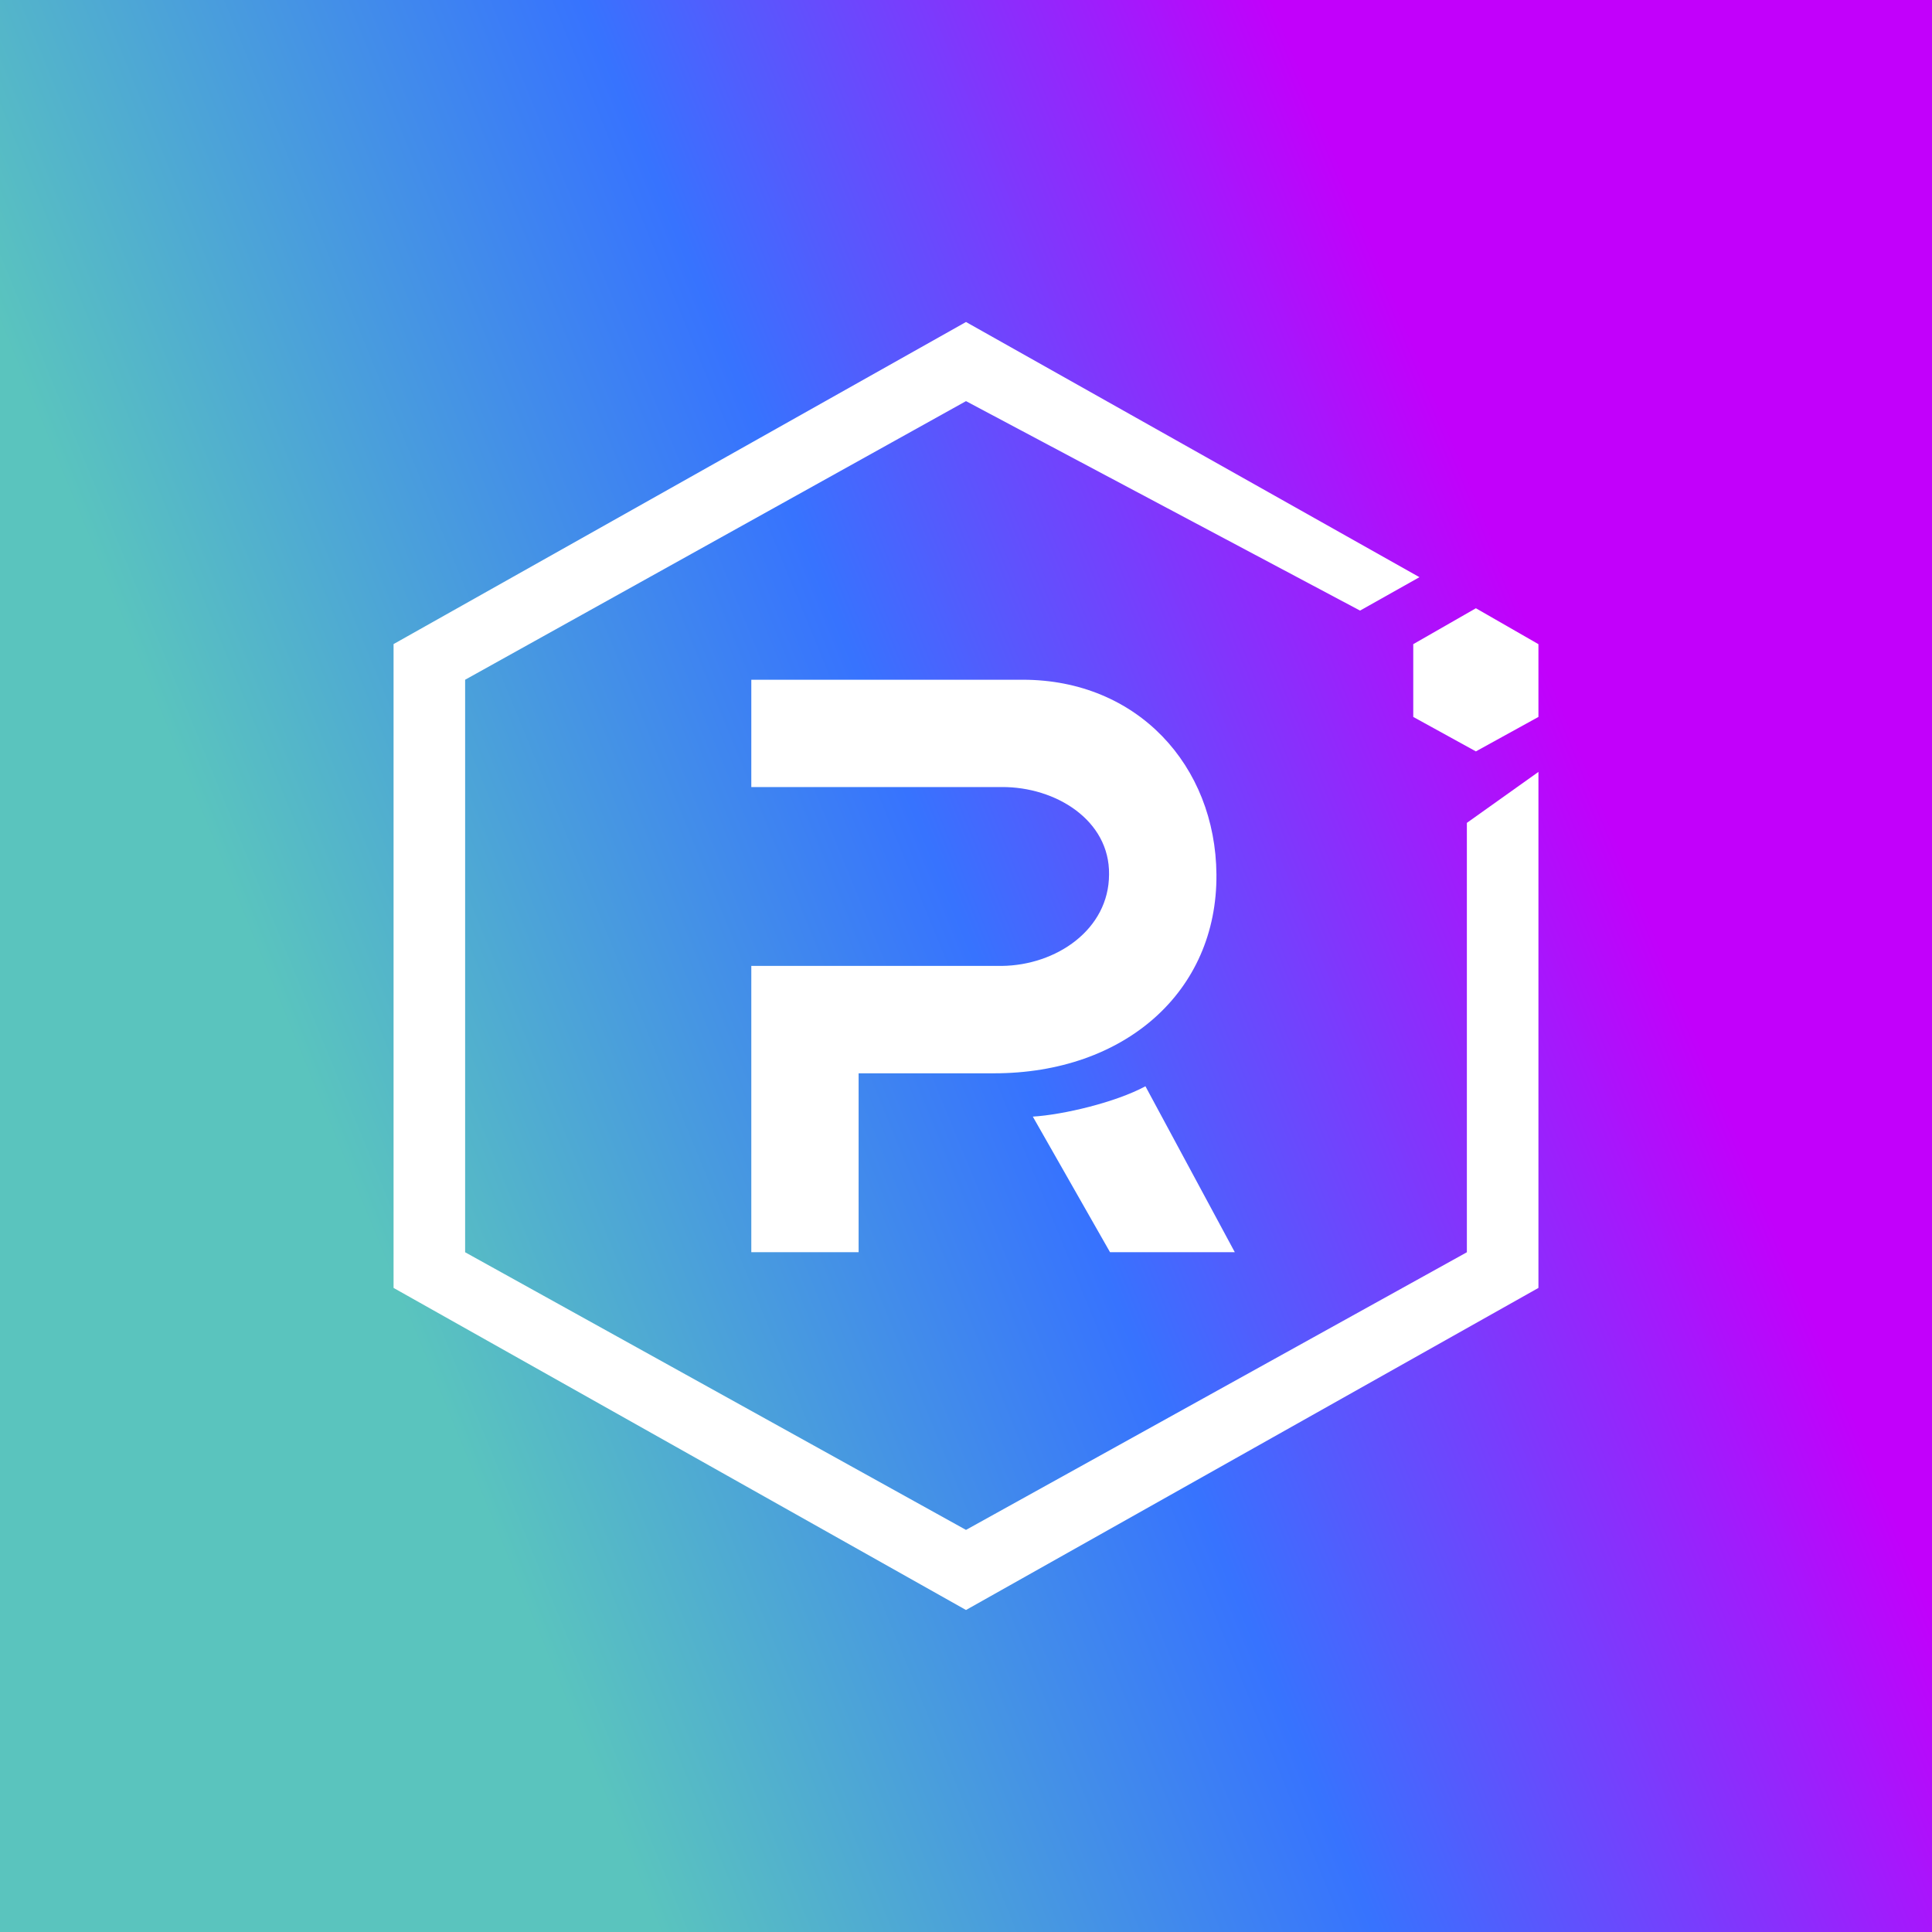 <svg width="24" height="24" viewBox="0 0 24 24" fill="none" xmlns="http://www.w3.org/2000/svg">
<rect x="0" y="0" width="24" height="24" fill="#333333" stroke="none"/>
<g clip-path="url(#clip0_328_30417)">
<path d="M24 0H0V24H24V0Z" fill="url(#paint0_linear_328_30417)"/>
<path d="M18.222 10.222V15.556L12 19.005L5.778 15.556V8.444L12 4.983L16.895 7.585L17.633 7.17L12 4L4.889 8.001V15.999L12 20L19.111 15.999V9.589L18.222 10.222Z" fill="white"/>
<path d="M10.666 15.555H9.333V11.999H12.444C13.12 11.992 13.776 11.548 13.777 10.862C13.786 10.188 13.113 9.773 12.444 9.777H9.333V8.444H12.706C14.13 8.444 15.1 9.511 15.111 10.862C15.123 12.322 13.968 13.333 12.348 13.333H10.666V15.555Z" fill="white"/>
<path d="M15.339 15.555H13.789L12.83 13.871C13.21 13.848 13.861 13.693 14.229 13.494L15.339 15.555Z" fill="white"/>
<path d="M17.556 8.906L18.334 9.334L19.111 8.906V8.002L18.334 7.556L17.556 8.002V8.906Z" fill="white"/>
</g>
<defs>
<linearGradient id="paint0_linear_328_30417" x1="19.099" y1="8.005" x2="4.129" y2="14.149" gradientUnits="userSpaceOnUse">
<stop stop-color="#C200FB"/>
<stop offset="0.49" stop-color="#3773FE"/>
<stop offset="1" stop-color="#5AC4BE"/>
</linearGradient>
<clipPath id="clip0_328_30417">
<rect width="24" height="24" fill="white"/>
</clipPath>
</defs>
</svg>
